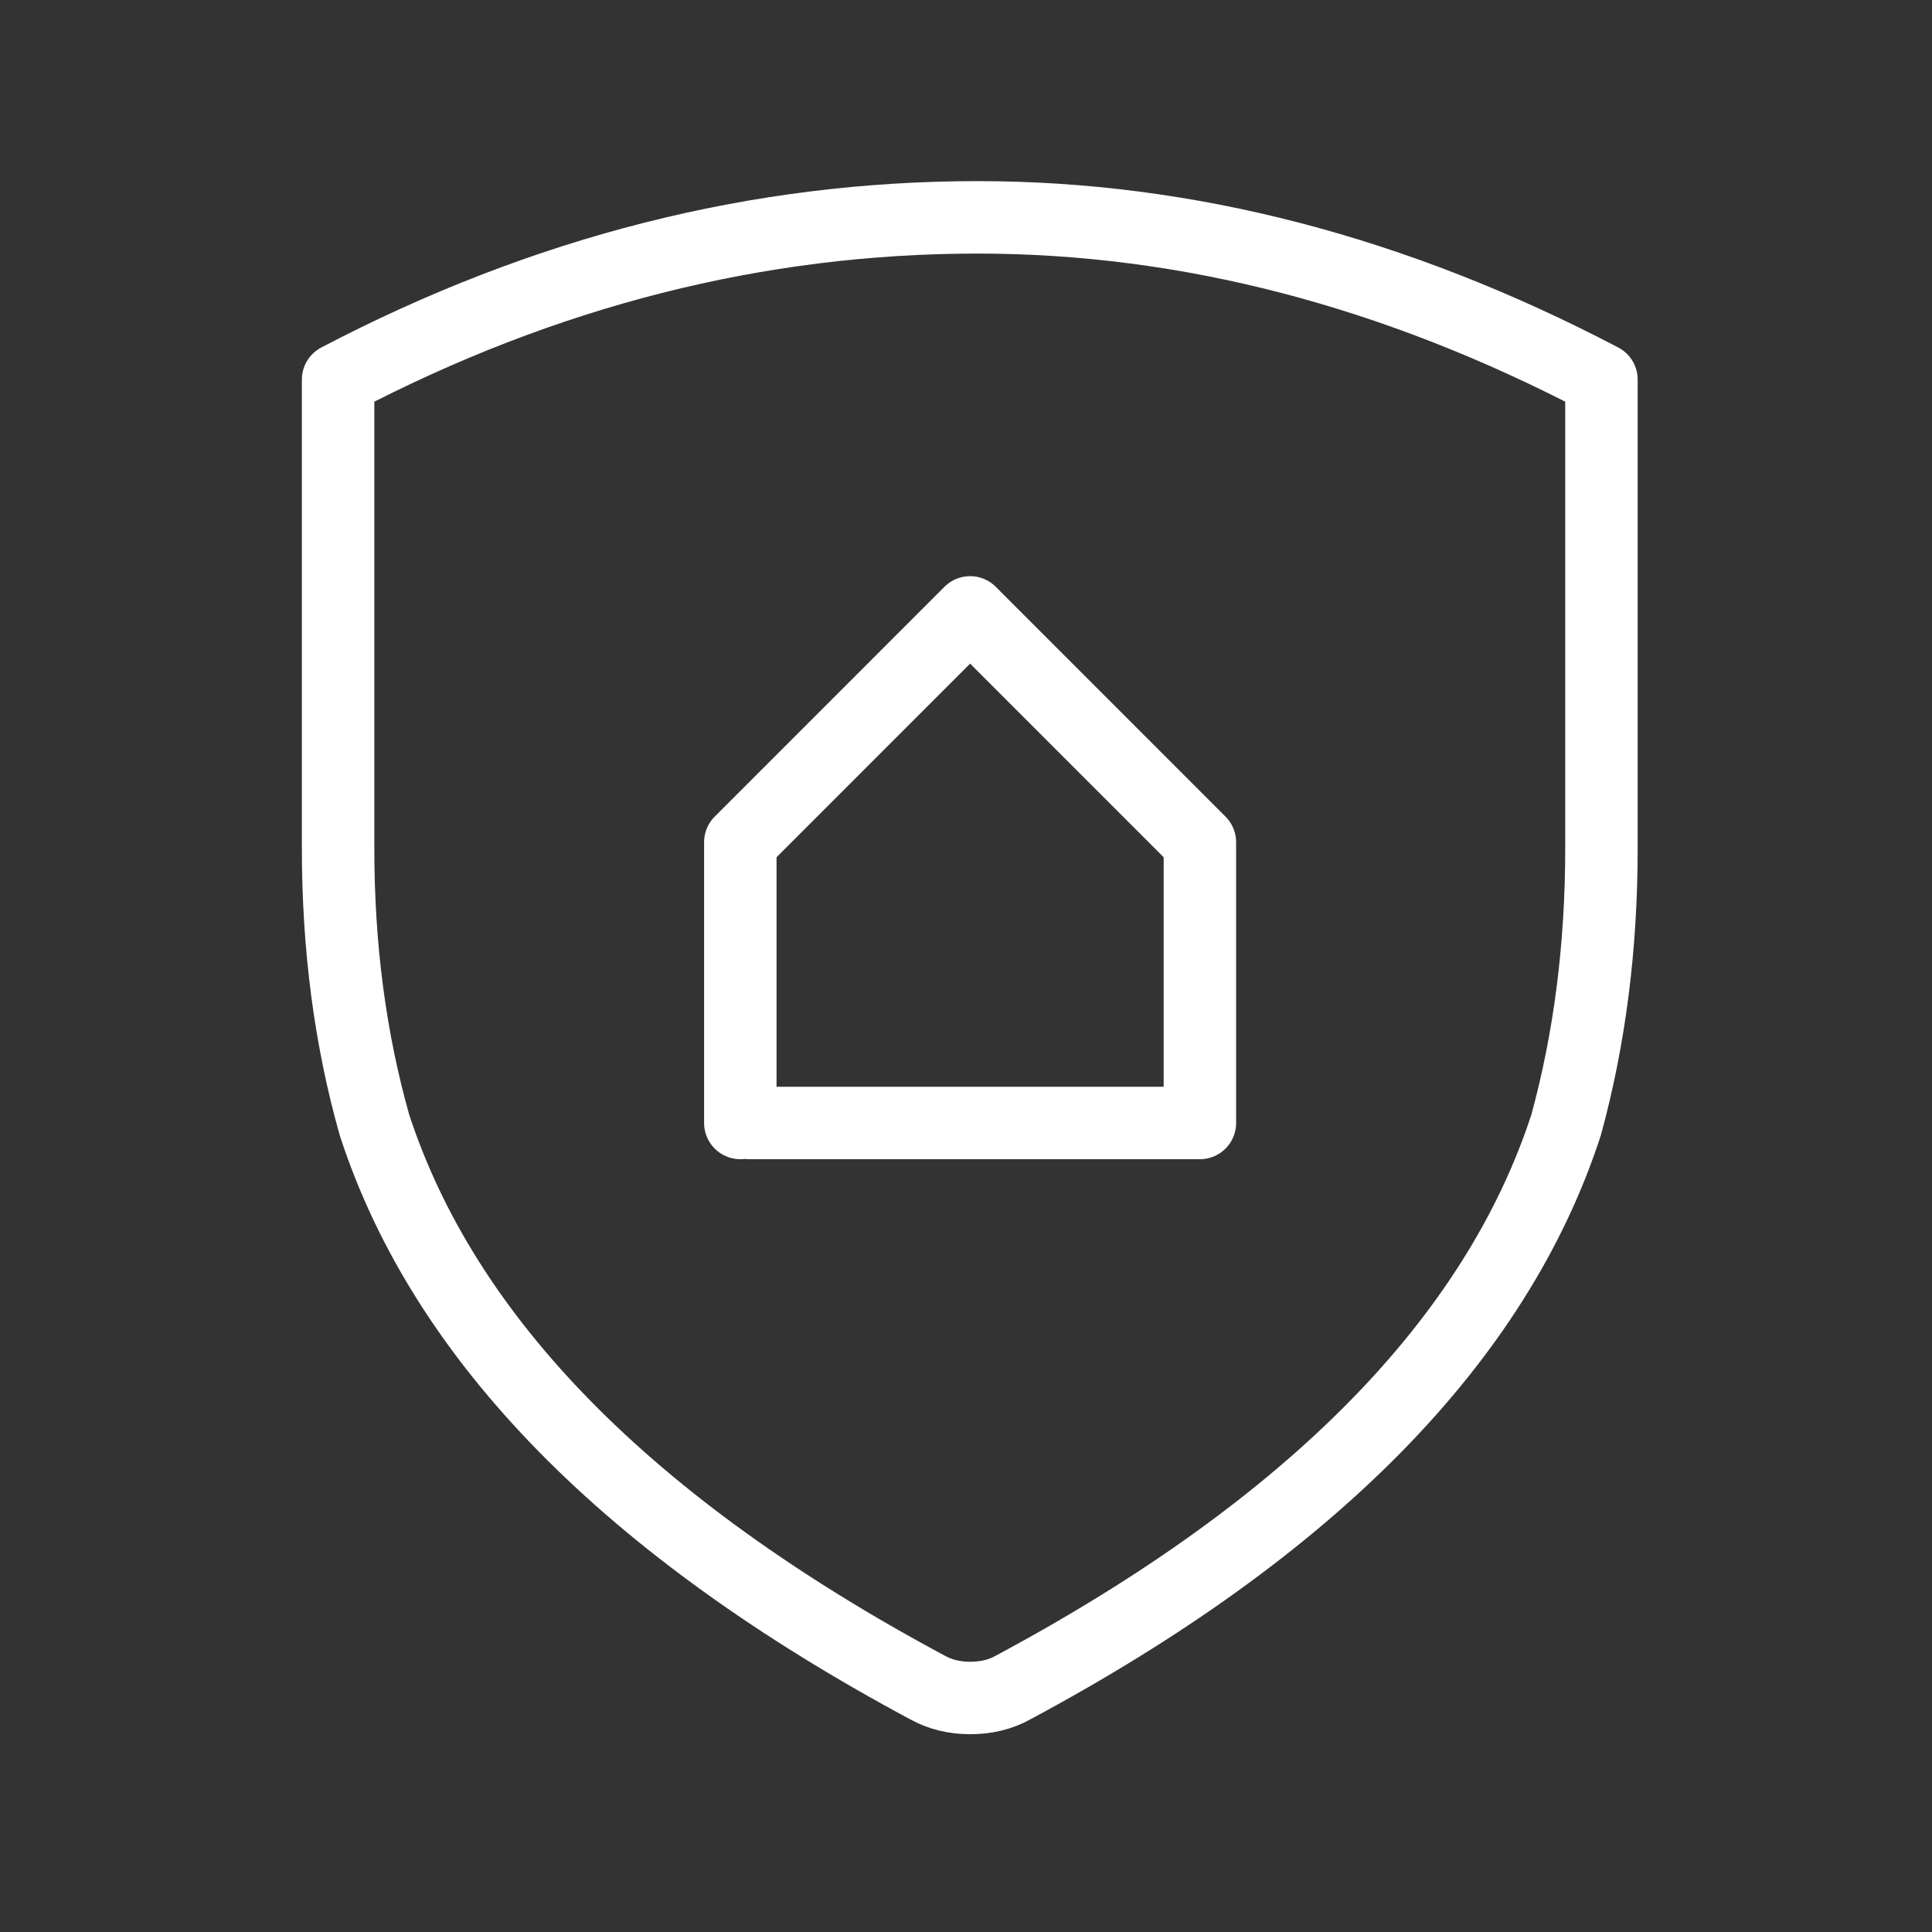 <svg xmlns="http://www.w3.org/2000/svg" width="32" height="32"><rect width="100%" height="100%" fill="#333333" stroke="none"/><path fill="none" stroke="#FFF" stroke-linecap="round" stroke-linejoin="round" stroke-width="1.2" d="M26.525 14.054V6.287C23.105 4.496 19.66 3.6 16.192 3.6 12.55 3.6 9.02 4.496 5.6 6.287v7.767c0 1.63.2 3.158.603 4.581 1.16 3.558 4.212 6.665 9.162 9.317.207.114.44.172.706.172.265 0 .5-.058.706-.172 4.95-2.652 8.002-5.759 9.162-9.317.39-1.423.586-2.952.586-4.581zM12.417 18.6h7.457v-4.65l-3.806-3.807-3.806 3.807v4.65"/></svg>